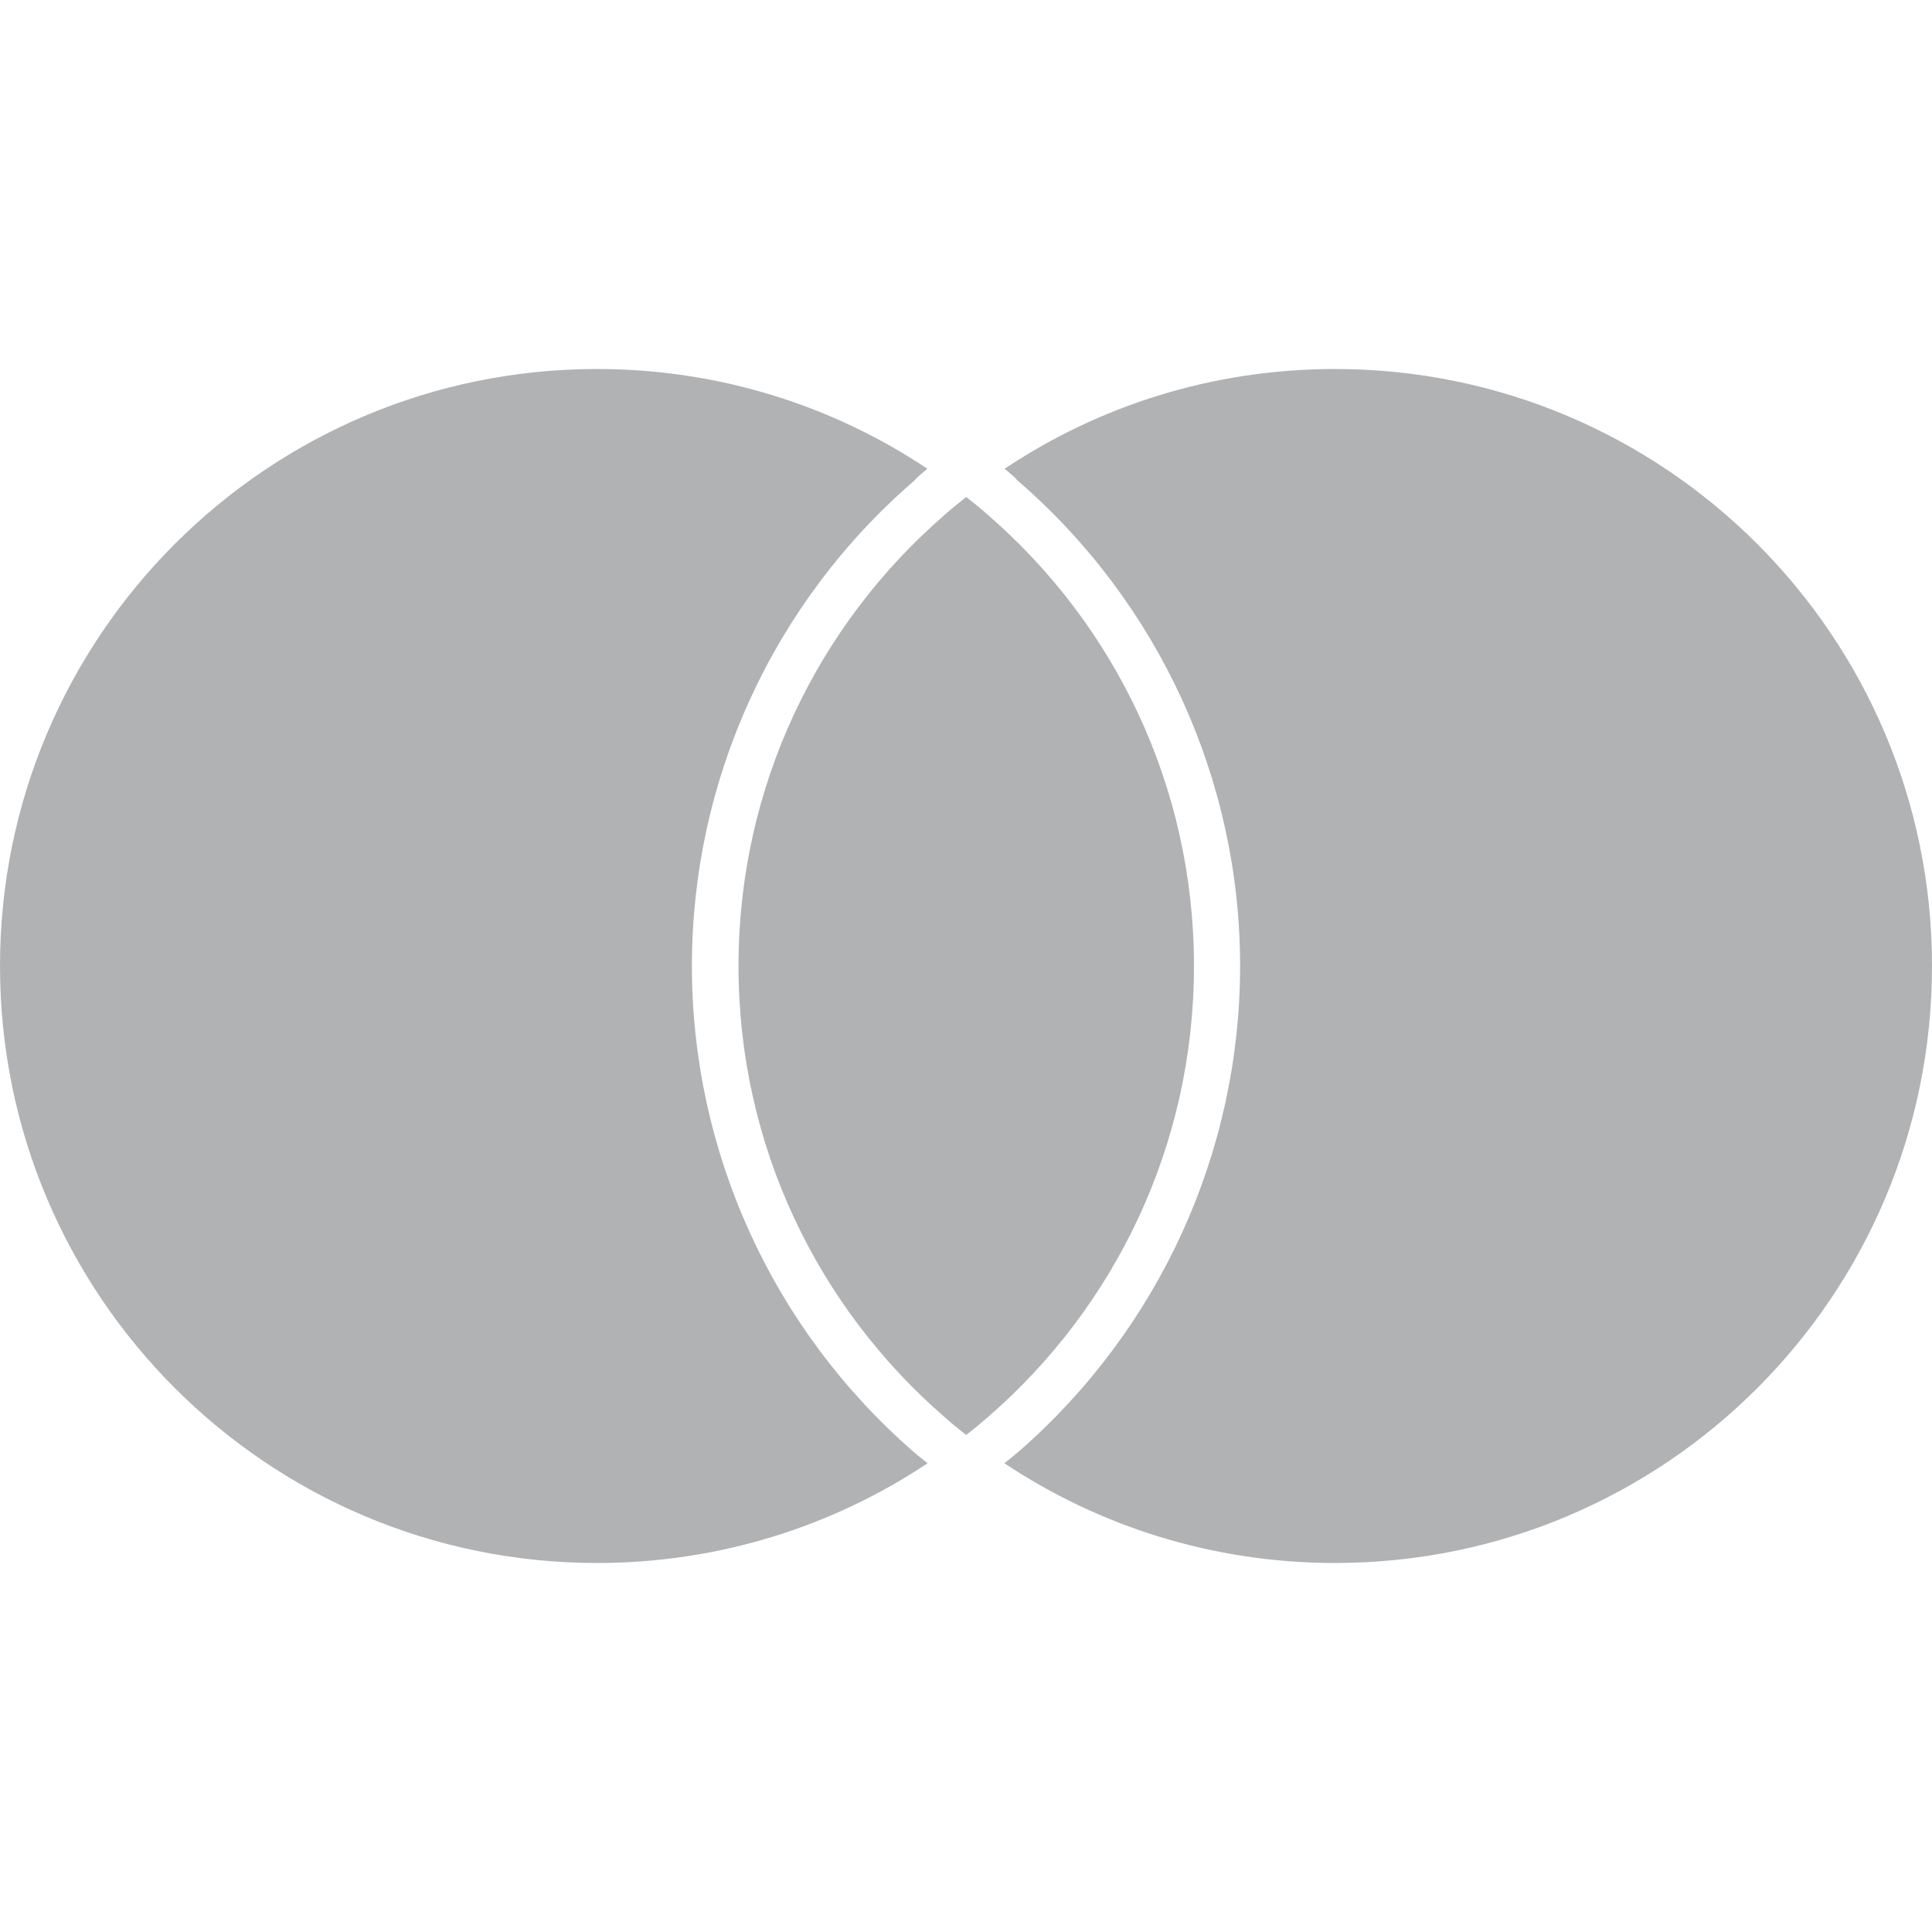 <?xml version="1.0" encoding="UTF-8"?>
<svg id="Layer_1" data-name="Layer 1" xmlns="http://www.w3.org/2000/svg" viewBox="0 0 800 800">
  <path d="M286.5,400c0-77.1,33.5-150.4,92-200.9,1.5-1.7,3.5-3.3,5.5-5-39.1-26.1-86.2-41.3-136.8-41.3C110.7,152.8,0,263.5,0,400s110.7,247.2,247.2,247.2c50.6,0,97.7-15.2,136.9-41.3-2-1.6-4.1-3.2-6-4.9-58.2-50.7-91.6-124-91.6-201h0Z" fill="#b1b2b4"/>
  <path d="M552.8,152.8c-50.7,0-97.7,15.2-136.8,41.3,2,1.7,4,3.3,5.5,5,58.5,50.6,92,123.9,92,200.9s-33.4,150.2-91.6,201c-1.9,1.6-4,3.3-6,4.9,39.2,26.1,86.3,41.3,136.9,41.3,136.6,0,247.2-110.6,247.2-247.2s-110.7-247.2-247.2-247.2Z" fill="#b1b2b4"/>
  <path d="M494.4,400c0-74.5-32.9-141.2-85-186.5-3-2.7-6.1-5.2-9.3-7.7-3.2,2.5-6.3,5-9.3,7.7-52.1,45.3-85,112-85,186.5s32.9,141.2,85,186.5c3,2.7,6.2,5.3,9.3,7.7,3.2-2.5,6.3-5.1,9.3-7.7,52.1-45.3,85-112,85-186.5Z" fill="#b1b2b4"/>
</svg>